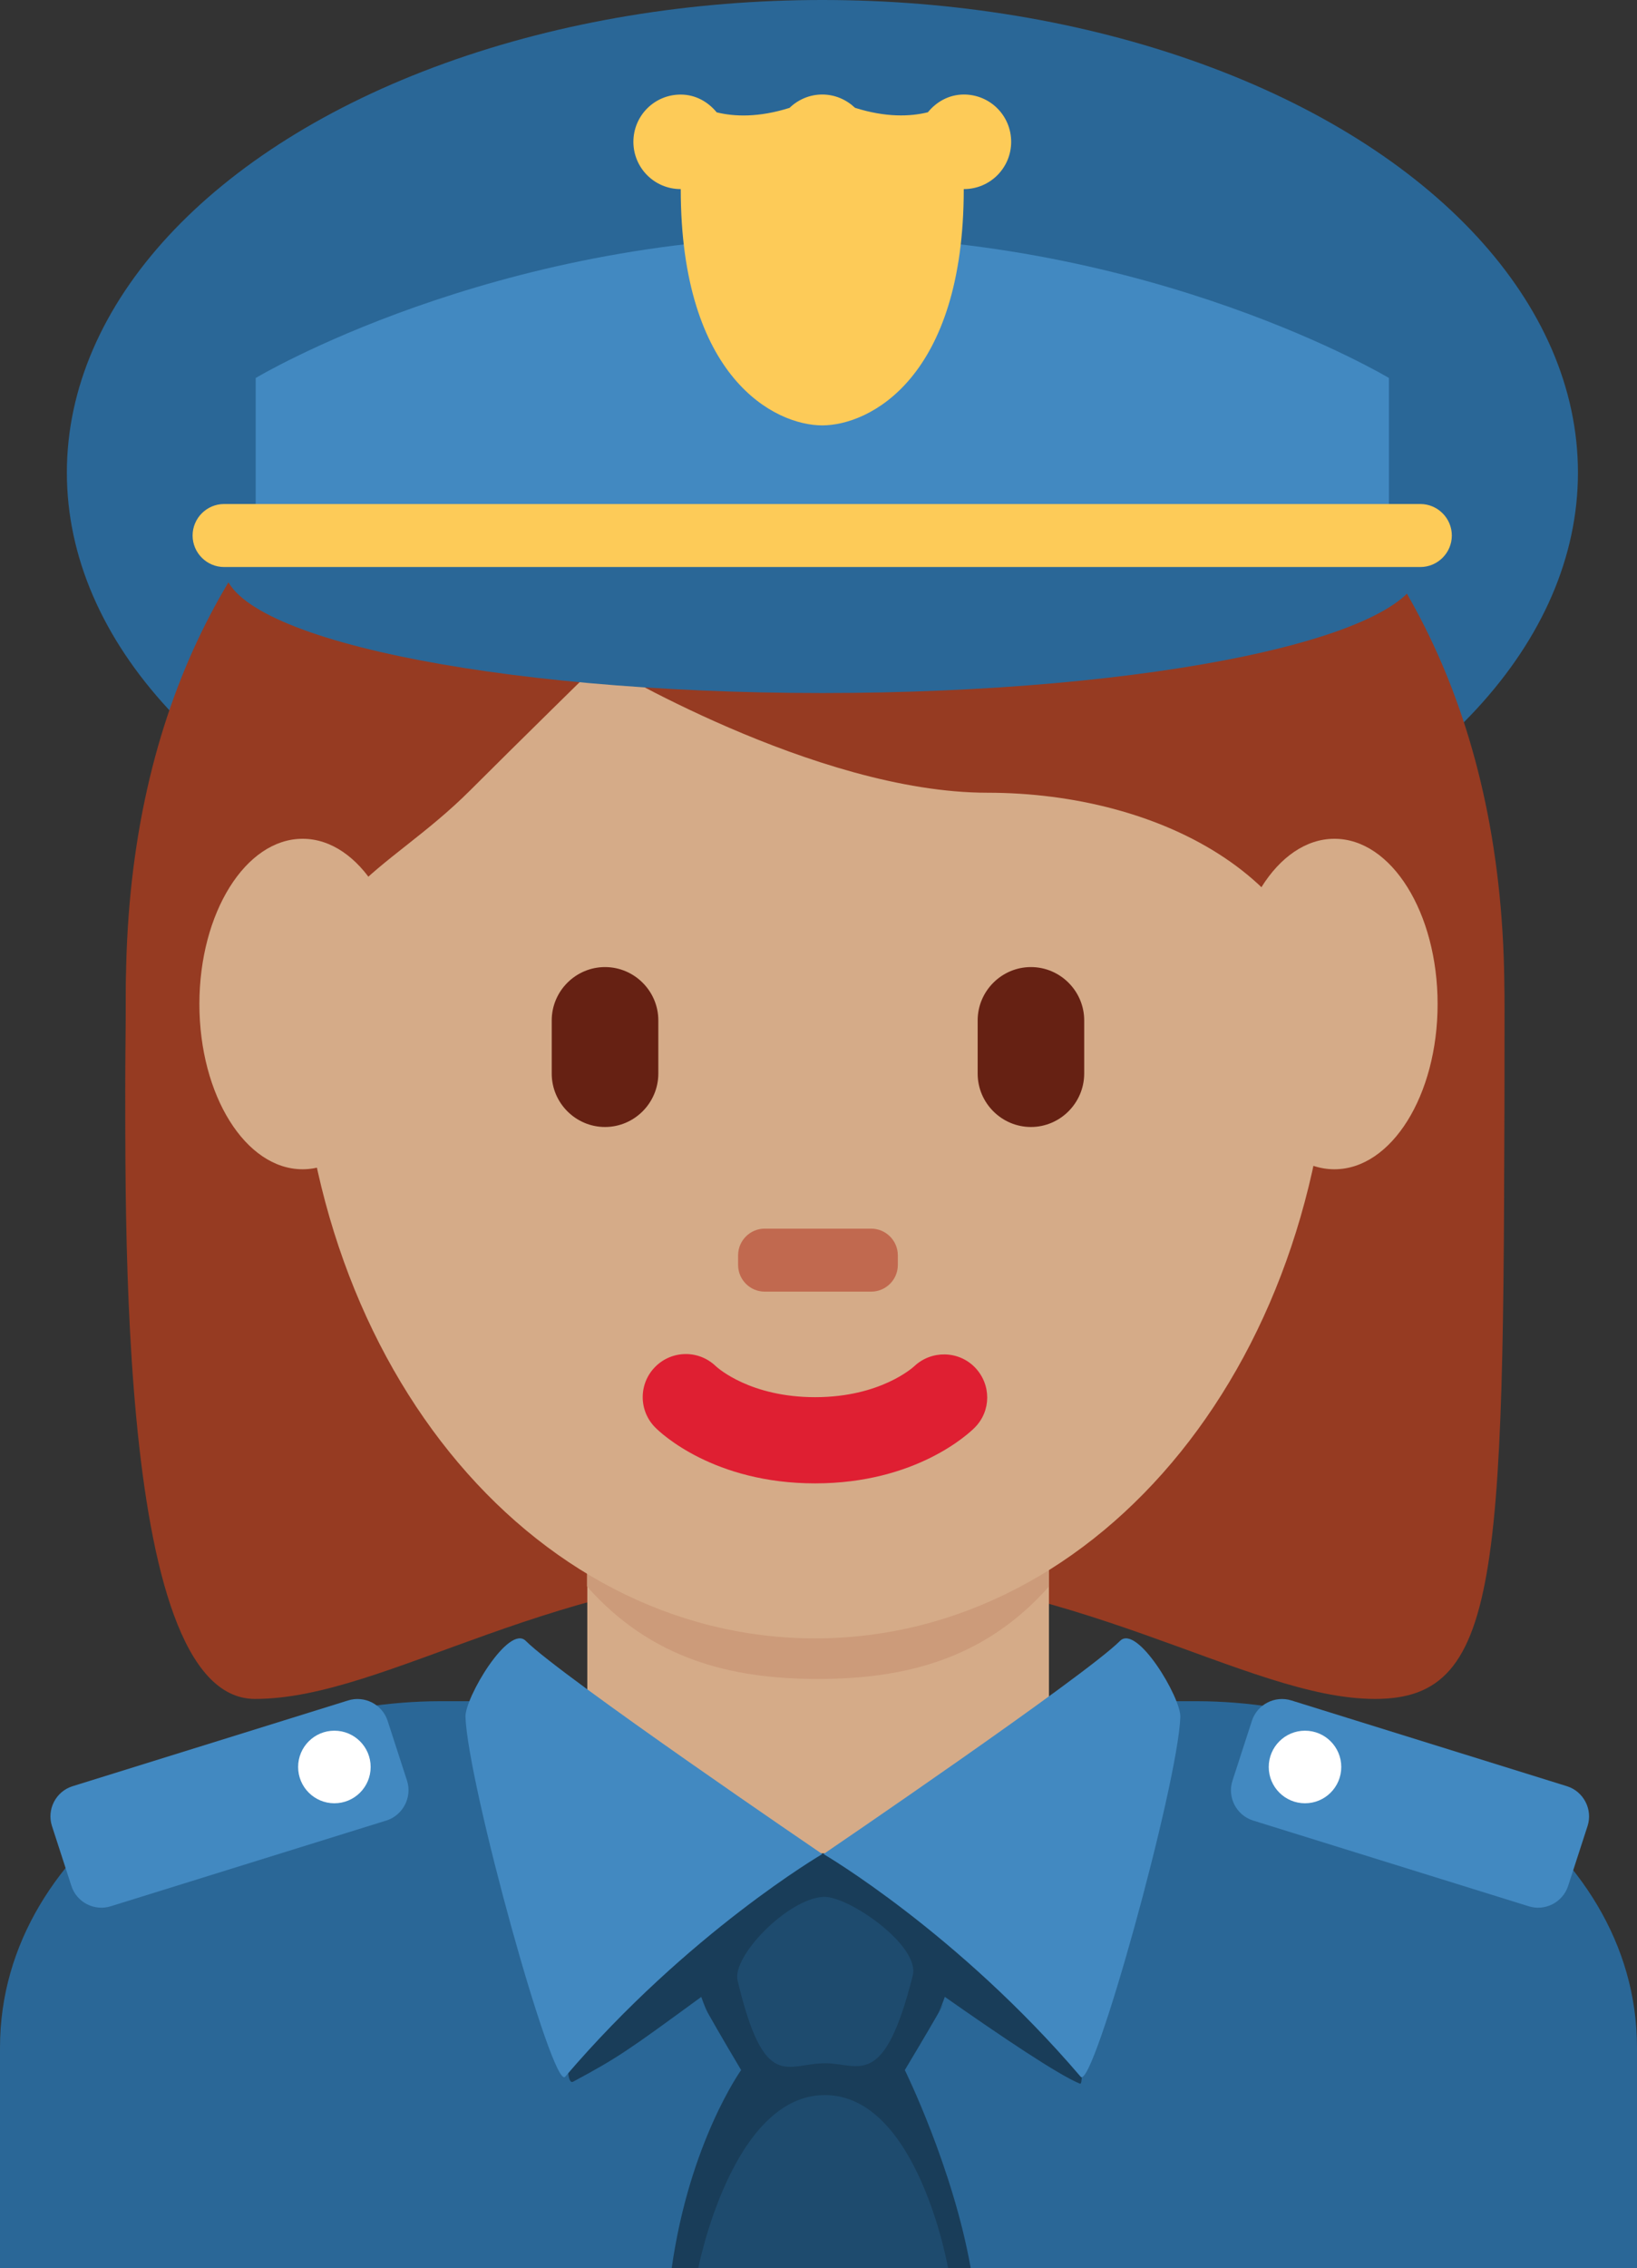 <?xml version="1.0" encoding="UTF-8" standalone="no"?>
<svg
   xmlns:dc="http://purl.org/dc/elements/1.1/"
   xmlns:cc="http://creativecommons.org/ns#"
   xmlns:rdf="http://www.w3.org/1999/02/22-rdf-syntax-ns#"
   xmlns:svg="http://www.w3.org/2000/svg"
   xmlns="http://www.w3.org/2000/svg"
   xmlns:sodipodi="http://sodipodi.sourceforge.net/DTD/sodipodi-0.dtd"
   xmlns:inkscape="http://www.inkscape.org/namespaces/inkscape"
   viewBox="0 0 26 35.999"
   id="svg2"
   version="1.1"
   inkscape:version="0.91 r13725"
   sodipodi:docname="1f46e-1f3fd-200d-2640-fe0f.svg"
   width="26"
   height="35.999">
  <rect x="0" y="0" width="26" height="35.999" fill="#333333" stroke="none"/>
  <defs
     id="defs50" />
  <sodipodi:namedview
     pagecolor="#ffffff"
     bordercolor="#666666"
     borderopacity="1"
     objecttolerance="10"
     gridtolerance="10"
     guidetolerance="10"
     inkscape:pageopacity="0"
     inkscape:pageshadow="2"
     inkscape:window-width="640"
     inkscape:window-height="480"
     id="namedview48"
     showgrid="false"
     inkscape:zoom="6.5555556"
     inkscape:cx="13.059"
     inkscape:cy="18"
     inkscape:window-x="0"
     inkscape:window-y="0"
     inkscape:window-maximized="0"
     inkscape:current-layer="svg2" />
  <path
     d="m 26,35.999 0,-3.5 c 0,-3.314 -3.686,-5.5 -7,-5.5 l -12,0 c -3.313,0 -7,2.186 -7,5.5 l 0,3.5 26,0 z"
     id="path4"
     inkscape:connector-curvature="0"
     style="fill:#2a6797" />
  <ellipse
     cx="13.062"
     cy="7.5"
     rx="12"
     ry="7.5"
     id="ellipse6"
     style="fill:#2a6797" />
  <path
     d="m 12.946,5.068 c 4.104,0 10.947,2.053 10.947,10.947 0,8.896 0,10.948 -2.053,10.948 -2.053,0 -4.79,-2.053 -8.895,-2.053 -4.105,0 -6.785,2.053 -8.895,2.053 -2.287,0 -2.053,-8.211 -2.053,-10.948 0,-8.894 6.843,-10.947 10.949,-10.947"
     id="path8"
     inkscape:connector-curvature="0"
     style="fill:#963b22" />
  <path
     d="m 9.328,29.478 c 1.466,1.065 2.964,0.98 3.672,0.98 0.708,0 2.194,0.085 3.66,-0.98 l 0,-5.664 -7.332,0 0,5.664 z"
     id="path10"
     inkscape:connector-curvature="0"
     style="fill:#d5ab88" />
  <path
     d="m 9.323,25.178 c 1.022,1.155 2.29,1.468 3.668,1.468 1.379,0 2.647,-0.312 3.67,-1.468 l 0,-2.936 -7.338,0 0,2.936 z"
     id="path12"
     inkscape:connector-curvature="0"
     style="fill:#cc9b7a" />
  <path
     d="m 4.734,15.717 c 0,-5.834 3.676,-10.563 8.211,-10.563 4.533,0 8.209,4.729 8.209,10.563 0,5.833 -3.676,10.285 -8.209,10.285 -4.534,0 -8.211,-4.452 -8.211,-10.285"
     id="path14"
     inkscape:connector-curvature="0"
     style="fill:#d5ab88" />
  <path
     d="m 2.726,18.999 c -0.021,-1 -0.044,-0.224 -0.044,-0.465 0,-3.422 2.053,0.494 2.053,-1.943 0,-2.439 1.368,-2.683 2.736,-4.051 0.685,-0.685 2.053,-2.026 2.053,-2.026 0,0 3.421,2.067 6.158,2.067 2.736,0 5.474,1.375 5.474,4.112 0,2.736 2.053,-1.584 2.053,1.837 0,0.244 -0.022,-0.531 -0.04,0.469 l 0.719,0 c 0.006,-2 0.006,-1.924 0.006,-3.202 0,-8.895 -6.842,-11.672 -10.948,-11.672 -4.104,0 -10.947,2.722 -10.947,11.617 0,0.793 -0.02,1.257 0.008,3.257 l 0.719,0 z"
     id="path16"
     inkscape:connector-curvature="0"
     style="fill:#963b22" />
  <path
     d="m 22.833,15.935 c 0,1.448 -0.733,2.622 -1.639,2.622 -0.905,0 -1.639,-1.174 -1.639,-2.622 0,-1.448 0.733,-2.623 1.639,-2.623 0.906,-10e-4 1.639,1.174 1.639,2.623 m -16.388,0 c 0,1.448 -0.734,2.622 -1.639,2.622 -0.905,0 -1.639,-1.174 -1.639,-2.622 0,-1.448 0.734,-2.623 1.639,-2.623 0.905,-10e-4 1.639,1.174 1.639,2.623"
     id="path18"
     inkscape:connector-curvature="0"
     style="fill:#d5ab88" />
  <path
     d="m 12.946,23.542 c -1.606,0 -2.447,-0.794 -2.537,-0.885 -0.268,-0.267 -0.268,-0.7 0,-0.967 0.266,-0.265 0.692,-0.267 0.961,-0.007 0.035,0.032 0.551,0.491 1.576,0.491 1.038,0 1.555,-0.473 1.576,-0.492 0.273,-0.256 0.703,-0.248 0.963,0.02 0.26,0.269 0.26,0.691 -0.004,0.955 -0.09,0.091 -0.93,0.885 -2.535,0.885"
     id="path20"
     inkscape:connector-curvature="0"
     style="fill:#df1f32" />
  <path
     d="m 9.609,17.886 c -0.465,0 -0.846,-0.381 -0.846,-0.847 l 0,-0.845 c 0,-0.465 0.381,-0.846 0.846,-0.846 0.466,0 0.847,0.381 0.847,0.846 l 0,0.845 c -10e-4,0.466 -0.381,0.847 -0.847,0.847 m 6.765,0 c -0.465,0 -0.846,-0.381 -0.846,-0.847 l 0,-0.845 c 0,-0.465 0.381,-0.846 0.846,-0.846 0.465,0 0.846,0.381 0.846,0.846 l 0,0.845 c -10e-4,0.466 -0.382,0.847 -0.846,0.847"
     id="path22"
     inkscape:connector-curvature="0"
     style="fill:#662113" />
  <path
     d="m 13.836,20.499 -1.69,0 c -0.233,0 -0.423,-0.19 -0.423,-0.423 l 0,-0.153 c 0,-0.233 0.189,-0.424 0.423,-0.424 l 1.69,0 c 0.233,0 0.424,0.19 0.424,0.424 l 0,0.153 c 0,0.233 -0.19,0.423 -0.424,0.423"
     id="path24"
     inkscape:connector-curvature="0"
     style="fill:#c1694f" />
  <path
     d="m 3.559,7.999 0,1 c 0,1.105 4.253,2 9.5,2 5.247,0 9.5,-0.895 9.5,-2 l 0,-1 -19,0 z"
     id="path26"
     inkscape:connector-curvature="0"
     style="fill:#2a6797" />
  <path
     d="m 22.06,7.999 0,-2 c 0,0 -3.75,-2.25 -9.001,-2.25 -5.248,0 -8.998,2.25 -8.998,2.25 l 0,2 17.999,0 z"
     id="path28"
     inkscape:connector-curvature="0"
     style="fill:#4289c1" />
  <path
     d="m 22.559,7.999 -19,0 c -0.275,0 -0.5,0.225 -0.5,0.5 0,0.275 0.225,0.5 0.5,0.5 l 19,0 c 0.275,0 0.5,-0.225 0.5,-0.5 0,-0.275 -0.225,-0.5 -0.5,-0.5 z"
     id="path30"
     inkscape:connector-curvature="0"
     style="fill:#fdcb58" />
  <path
     d="m 17.153,33.069 c 0.156,0.062 -0.366,-3.656 -0.366,-3.656 l -7.454,0 c 0,0 -0.523,3.781 -0.231,3.625 0.712,-0.382 0.867,-0.491 2.036,-1.346 0.037,0.104 0.073,0.197 0.105,0.255 0.156,0.281 0.528,0.906 0.528,0.906 0,0 -0.82,1.144 -1.103,3.146 l 4.75,0 c -0.281,-1.595 -1.047,-3.146 -1.047,-3.146 0.65,-1.084 0.696,-1.202 0.531,-0.906 0.032,-0.059 0.068,-0.152 0.104,-0.256 0.887,0.622 1.812,1.245 2.147,1.378 z"
     id="path32"
     inkscape:connector-curvature="0"
     style="fill:#193d59" />
  <path
     d="m 8.351,26.042 c 0.566,0.566 4.709,3.383 4.709,3.383 0,0 -2.126,1.242 -4.084,3.534 C 8.779,33.189 7.434,28.334 7.393,27.25 7.381,26.947 8.08,25.77 8.351,26.042 m 9.438,0 c -0.566,0.566 -4.709,3.383 -4.709,3.383 0,0 2.126,1.242 4.084,3.534 0.196,0.23 1.542,-4.625 1.583,-5.709 0.012,-0.303 -0.687,-1.48 -0.958,-1.208"
     id="path34"
     inkscape:connector-curvature="0"
     style="fill:#4289c1" />
  <path
     d="m 13.075,30.104 c 0.39,-0.022 1.543,0.771 1.422,1.25 -0.461,1.827 -0.849,1.391 -1.391,1.391 -0.611,0 -0.964,0.473 -1.391,-1.312 -0.093,-0.387 0.797,-1.297 1.36,-1.329 m 1.984,5.895 c 0,0 -0.481,-2.749 -1.958,-2.749 -1.477,0 -2.011,2.749 -2.011,2.749 l 3.969,0"
     id="path36"
     inkscape:connector-curvature="0"
     style="fill:#1e4b6e" />
  <path
     d="m 15.309,1.5 -0.002,0 c -0.233,10e-4 -0.433,0.114 -0.57,0.282 -0.281,0.069 -0.667,0.084 -1.157,-0.071 -0.136,-0.129 -0.318,-0.211 -0.521,-0.211 -0.201,0 -0.384,0.082 -0.519,0.212 -0.491,0.155 -0.877,0.14 -1.157,0.071 -0.138,-0.168 -0.338,-0.282 -0.571,-0.282 l -0.002,0 c -0.415,0 -0.75,0.335 -0.75,0.75 0,0.414 0.335,0.75 0.75,0.75 l 0.002,0 c 0,3 1.498,3.75 2.247,3.75 0.751,0 2.248,-0.75 2.248,-3.75 l 0.002,0 c 0.416,0 0.751,-0.336 0.751,-0.75 0,-0.416 -0.335,-0.751 -0.751,-0.751 z"
     id="path38"
     inkscape:connector-curvature="0"
     style="fill:#fdcb58" />
  <path
     d="M 6.142,28.891 1.764,30.252 C 1.502,30.337 1.219,30.193 1.134,29.931 L 0.825,28.979 c -0.084,-0.26 0.06,-0.544 0.322,-0.629 l 4.379,-1.362 c 0.262,-0.084 0.545,0.061 0.63,0.321 l 0.309,0.952 c 0.083,0.26 -0.062,0.544 -0.323,0.63"
     id="path40"
     inkscape:connector-curvature="0"
     style="fill:#4289c1" />
  <circle
     cx="5.311"
     cy="28.043"
     r="0.576"
     id="circle42"
     style="fill:#ffffff" />
  <path
     d="m 19.896,28.891 4.379,1.361 c 0.262,0.085 0.545,-0.059 0.631,-0.321 l 0.309,-0.952 c 0.084,-0.26 -0.061,-0.544 -0.322,-0.629 l -4.379,-1.362 c -0.262,-0.084 -0.545,0.061 -0.63,0.321 l -0.309,0.952 c -0.085,0.26 0.06,0.544 0.321,0.63"
     id="path44"
     inkscape:connector-curvature="0"
     style="fill:#4289c1" />
  <circle
     cx="20.727"
     cy="28.043"
     r="0.576"
     id="circle46"
     style="fill:#ffffff" />
</svg>

